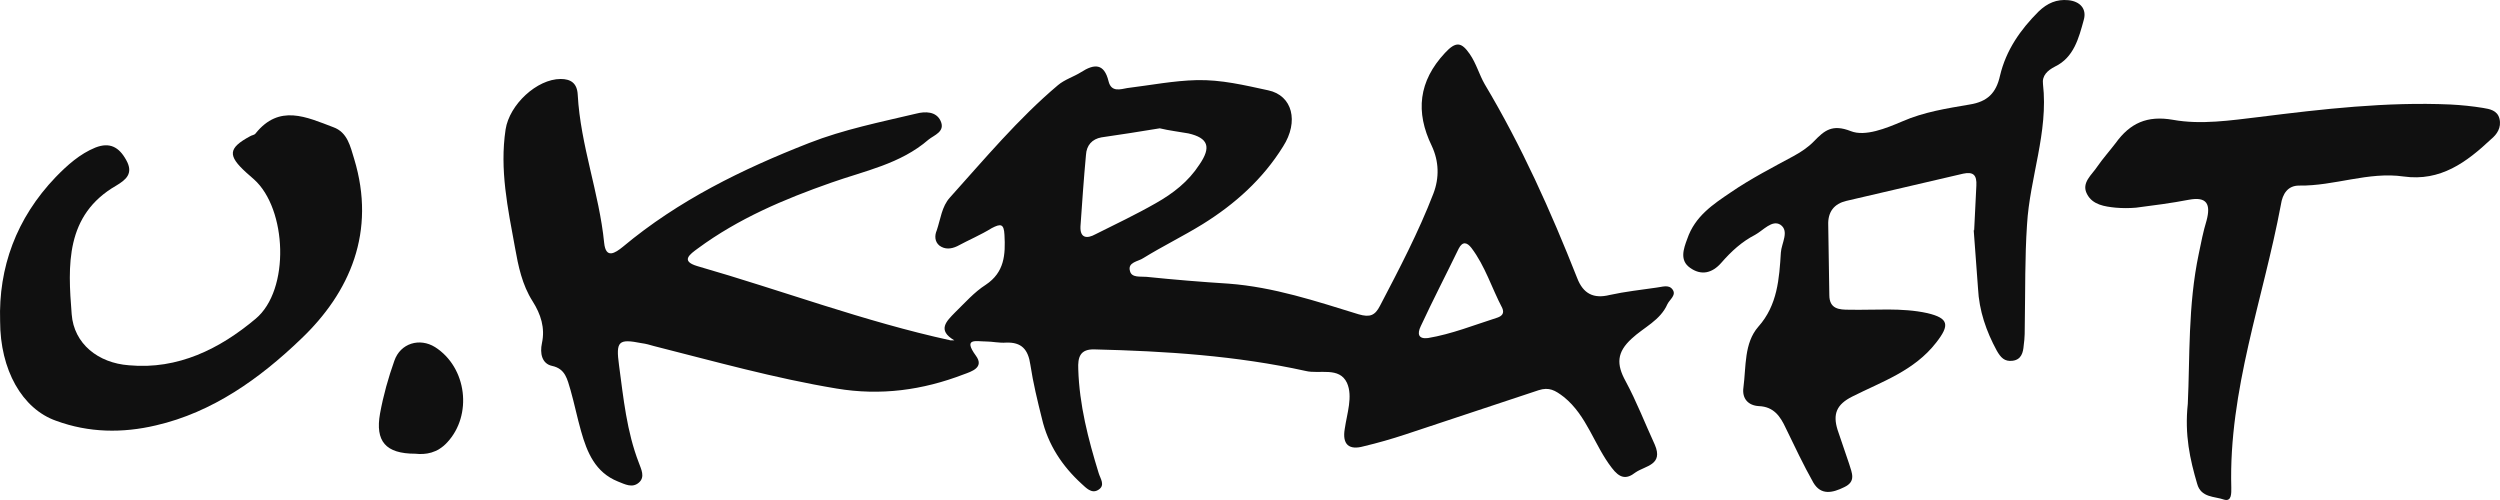 <svg width="160" height="32" viewBox="0 0 160 32" fill="none" xmlns="http://www.w3.org/2000/svg">
<path d="M61.08 21.782C59.952 21.128 60.586 20.548 61.115 20.004C61.749 19.387 62.348 18.698 63.088 18.226C64.286 17.428 64.357 16.303 64.286 15.033C64.251 14.307 64.04 14.307 63.476 14.598C62.771 15.033 61.996 15.36 61.256 15.759C60.868 15.94 60.48 15.976 60.128 15.722C59.811 15.468 59.811 15.069 59.952 14.743C60.199 14.017 60.269 13.219 60.798 12.638C63.018 10.171 65.168 7.595 67.705 5.454C68.128 5.092 68.727 4.91 69.185 4.62C70.031 4.076 70.665 4.039 70.947 5.2C71.123 5.926 71.722 5.708 72.145 5.636C73.625 5.454 75.105 5.164 76.585 5.128C78.171 5.092 79.651 5.454 81.167 5.781C82.718 6.108 83.14 7.777 82.118 9.373C80.814 11.477 79.017 13.074 76.973 14.344C75.74 15.106 74.401 15.759 73.167 16.521C72.85 16.738 72.145 16.775 72.321 17.355C72.427 17.791 72.991 17.682 73.379 17.718C75.141 17.899 76.903 18.044 78.629 18.153C81.519 18.371 84.233 19.278 86.946 20.113C87.686 20.33 88.004 20.185 88.321 19.568C89.554 17.21 90.788 14.852 91.739 12.384C92.127 11.368 92.092 10.316 91.633 9.337C90.576 7.16 90.788 5.2 92.479 3.386C93.184 2.624 93.537 2.697 94.065 3.459C94.488 4.076 94.664 4.765 95.017 5.382C97.378 9.337 99.246 13.509 100.937 17.791C101.325 18.806 101.994 19.133 103.016 18.879C104.003 18.661 105.025 18.552 106.012 18.407C106.364 18.371 106.787 18.19 107.034 18.516C107.316 18.879 106.858 19.169 106.717 19.459C106.258 20.512 105.201 20.947 104.426 21.673C103.474 22.544 103.439 23.305 104.038 24.394C104.743 25.7 105.272 27.079 105.906 28.458C106.47 29.764 105.307 29.8 104.673 30.235C104.074 30.707 103.651 30.598 103.157 29.945C102.03 28.494 101.571 26.607 100.091 25.41C99.527 24.974 99.14 24.757 98.47 24.974C95.616 25.918 92.796 26.861 89.942 27.805C89.061 28.095 88.18 28.349 87.264 28.566C86.347 28.82 85.889 28.458 86.065 27.442C86.206 26.462 86.594 25.373 86.206 24.503C85.713 23.451 84.444 23.959 83.563 23.741C79.123 22.761 74.577 22.471 70.066 22.362C69.114 22.326 68.974 22.87 69.009 23.632C69.079 25.918 69.643 28.095 70.313 30.272C70.418 30.634 70.771 31.07 70.277 31.36C69.855 31.614 69.502 31.215 69.22 30.961C67.987 29.836 67.07 28.458 66.683 26.789C66.401 25.664 66.119 24.503 65.943 23.342C65.802 22.362 65.379 21.89 64.392 21.927C63.969 21.963 63.511 21.854 63.088 21.854C62.489 21.854 61.608 21.6 62.454 22.761C63.018 23.523 62.172 23.777 61.679 23.959C59.035 24.974 56.357 25.337 53.538 24.866C49.591 24.212 45.714 23.124 41.838 22.144C41.591 22.072 41.344 21.999 41.063 21.963C39.583 21.673 39.406 21.818 39.618 23.378C39.9 25.482 40.111 27.623 40.886 29.619C41.027 30.018 41.309 30.526 40.886 30.889C40.464 31.251 40.005 30.997 39.547 30.816C38.102 30.235 37.574 28.965 37.186 27.587C36.939 26.716 36.763 25.845 36.517 24.974C36.305 24.285 36.199 23.596 35.318 23.414C34.684 23.269 34.543 22.616 34.684 21.963C34.895 20.983 34.614 20.113 34.085 19.278C33.415 18.226 33.169 17.029 32.957 15.831C32.499 13.328 31.97 10.861 32.358 8.284C32.605 6.688 34.367 5.055 35.882 5.055C36.517 5.055 36.939 5.309 36.975 6.071C37.151 9.3 38.349 12.348 38.666 15.541C38.772 16.593 39.371 16.194 39.864 15.795C43.424 12.82 47.512 10.824 51.776 9.155C53.996 8.284 56.357 7.813 58.648 7.269C59.212 7.123 59.916 7.123 60.199 7.74C60.516 8.43 59.776 8.647 59.423 8.938C57.626 10.498 55.335 10.933 53.185 11.695C50.19 12.747 47.265 13.981 44.657 15.904C44.164 16.267 43.529 16.702 44.622 17.029C50.049 18.589 55.335 20.584 60.833 21.782C60.868 21.782 60.938 21.782 61.08 21.782ZM74.224 8.212C72.921 8.43 71.722 8.611 70.489 8.792C69.89 8.901 69.537 9.3 69.502 9.917C69.361 11.441 69.255 12.965 69.15 14.489C69.114 15.251 69.573 15.287 70.101 14.997C71.405 14.344 72.709 13.727 73.978 13.001C75.07 12.384 76.057 11.623 76.762 10.534C77.537 9.409 77.326 8.829 76.057 8.538C75.458 8.43 74.823 8.357 74.224 8.212ZM91.387 21.636C92.902 21.383 94.347 20.802 95.827 20.33C96.144 20.221 96.285 20.04 96.144 19.713C95.475 18.444 95.052 17.029 94.171 15.867C93.889 15.505 93.607 15.432 93.36 15.904C92.55 17.573 91.704 19.206 90.929 20.875C90.682 21.383 90.788 21.709 91.387 21.636Z" fill="#101010"/>
<path d="M126.346 14.743C126.381 13.8 126.451 12.856 126.487 11.877C126.522 11.223 126.31 10.97 125.641 11.115C123.174 11.695 120.672 12.276 118.17 12.856C117.394 13.038 116.971 13.546 117.007 14.416C117.042 15.904 117.042 17.392 117.077 18.879C117.077 19.786 117.712 19.822 118.346 19.822C120.002 19.859 121.694 19.677 123.35 20.04C124.724 20.367 124.795 20.802 123.914 21.927C122.504 23.741 120.425 24.43 118.557 25.374C117.535 25.882 117.289 26.498 117.606 27.514C117.852 28.24 118.099 28.966 118.346 29.691C118.522 30.272 118.804 30.816 118.029 31.179C117.289 31.542 116.549 31.723 116.055 30.889C115.421 29.764 114.857 28.567 114.293 27.405C113.941 26.643 113.518 26.027 112.566 25.991C111.897 25.954 111.474 25.519 111.58 24.793C111.756 23.451 111.615 21.963 112.531 20.911C113.765 19.532 113.87 17.827 113.976 16.158C114.011 15.577 114.54 14.779 113.941 14.38C113.412 14.053 112.848 14.743 112.32 15.033C111.474 15.469 110.804 16.085 110.17 16.811C109.571 17.5 108.866 17.645 108.161 17.137C107.492 16.666 107.738 15.94 107.985 15.287C108.478 13.836 109.641 13.074 110.769 12.312C112.038 11.441 113.447 10.716 114.787 9.99C115.245 9.736 115.703 9.446 116.09 9.046C116.76 8.357 117.253 7.922 118.452 8.393C119.368 8.756 120.707 8.212 121.729 7.777C123.139 7.16 124.584 6.942 126.064 6.688C127.191 6.507 127.755 5.962 128.002 4.838C128.39 3.205 129.306 1.899 130.469 0.738C131.033 0.194 131.632 -0.06 132.372 0.012C133.112 0.085 133.57 0.556 133.359 1.282C133.041 2.443 132.724 3.677 131.526 4.257C131.033 4.511 130.68 4.838 130.751 5.382C131.103 8.466 129.905 11.369 129.729 14.38C129.588 16.484 129.623 18.552 129.588 20.621C129.588 21.129 129.588 21.637 129.517 22.108C129.482 22.544 129.376 23.015 128.812 23.088C128.284 23.16 128.037 22.87 127.79 22.435C127.121 21.201 126.663 19.895 126.592 18.444C126.487 17.174 126.416 15.904 126.31 14.634C126.31 14.743 126.31 14.743 126.346 14.743Z" fill="#101010"/>
<path d="M0.007 20.548C-0.099 17.137 1.029 13.981 3.566 11.332C4.306 10.57 5.117 9.845 6.103 9.445C7.02 9.083 7.619 9.409 8.077 10.244C8.57 11.114 8.042 11.514 7.443 11.876C4.165 13.763 4.341 16.992 4.588 20.113C4.729 21.999 6.28 23.233 8.253 23.378C11.39 23.668 14.068 22.326 16.359 20.403C18.579 18.552 18.367 13.364 16.253 11.477C16.077 11.332 15.936 11.187 15.759 11.042C14.561 9.953 14.597 9.482 16.006 8.72C16.112 8.647 16.288 8.647 16.359 8.538C17.874 6.652 19.601 7.486 21.328 8.139C22.244 8.466 22.42 9.373 22.667 10.171C24.076 14.815 22.42 18.698 19.248 21.709C16.64 24.212 13.61 26.389 9.98 27.224C7.83 27.732 5.681 27.696 3.601 26.934C1.416 26.172 0.007 23.668 0.007 20.548Z" fill="#101010"/>
<path d="M140.019 25.845C140.16 22.906 140.019 19.568 140.724 16.23C140.865 15.541 141.006 14.815 141.217 14.126C141.499 13.074 141.253 12.566 140.09 12.784C138.962 13.001 137.834 13.146 136.707 13.291C136.284 13.328 135.826 13.328 135.403 13.291C134.698 13.219 133.923 13.11 133.57 12.421C133.182 11.695 133.887 11.187 134.24 10.643C134.592 10.135 135.015 9.663 135.403 9.155C136.319 7.885 137.411 7.377 139.068 7.668C140.865 7.994 142.768 7.704 144.601 7.486C148.653 6.978 152.741 6.507 156.829 6.688C157.534 6.724 158.239 6.797 158.908 6.906C159.331 6.978 159.825 7.051 159.966 7.595C160.107 8.176 159.79 8.611 159.437 8.901C157.851 10.389 156.195 11.623 153.834 11.296C151.578 10.969 149.393 11.913 147.138 11.877C146.433 11.877 146.081 12.384 145.975 13.11C144.847 19.133 142.627 24.974 142.803 31.215C142.803 31.542 142.839 32.122 142.345 31.977C141.746 31.759 140.865 31.868 140.618 30.961C140.16 29.401 139.808 27.841 140.019 25.845Z" fill="#101010"/>
<path d="M26.578 29.038C24.675 29.038 24.006 28.24 24.323 26.462C24.535 25.301 24.852 24.176 25.239 23.088C25.627 21.963 26.86 21.6 27.847 22.217C29.891 23.523 30.244 26.571 28.622 28.313C27.988 29.002 27.248 29.111 26.578 29.038Z" fill="#101010"/>
</svg>
